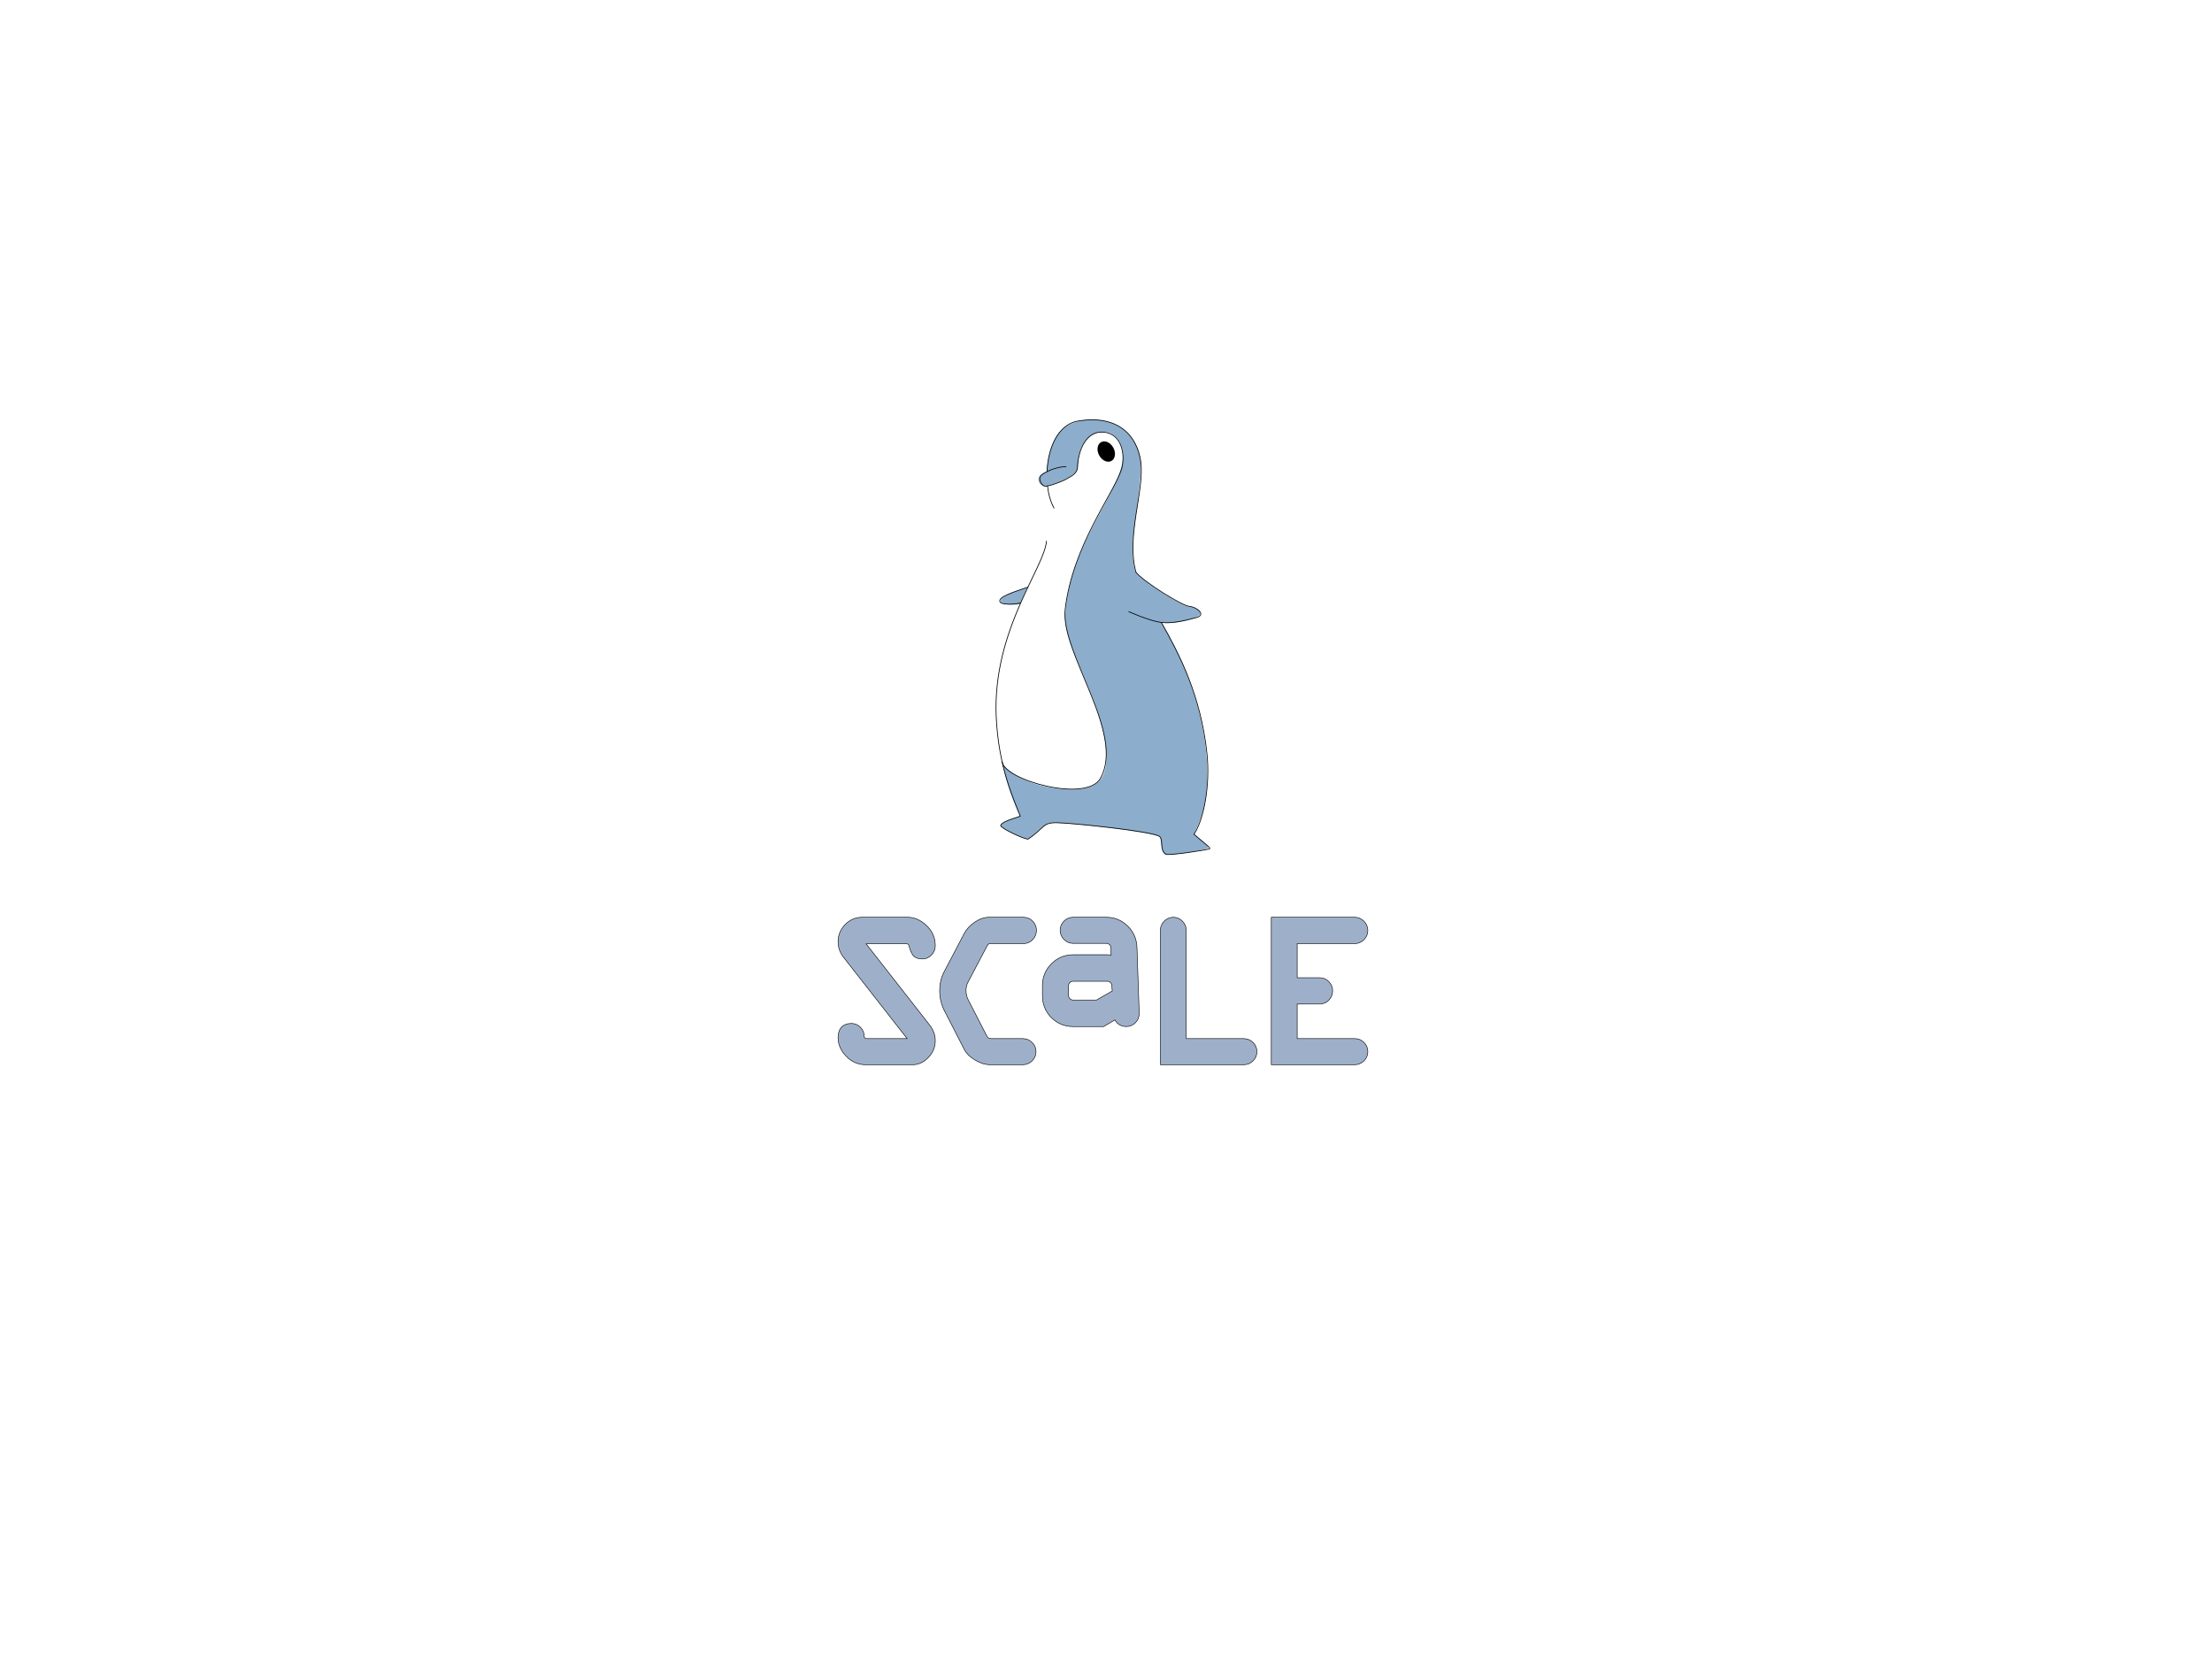 <?xml version="1.0" encoding="UTF-8" standalone="no"?>
<svg
   width="2048px"
   height="1536px"
   viewBox="0 0 2048 1536"
   version="1.1"
   style="background: #FFFFFF;"
   id="svg42"
   sodipodi:docname="LaunchImage_iPad_iOS7@2x~landscape.svg"
   inkscape:version="1.2.1 (9c6d41e4, 2022-07-14)"
   xmlns:inkscape="http://www.inkscape.org/namespaces/inkscape"
   xmlns:sodipodi="http://sodipodi.sourceforge.net/DTD/sodipodi-0.dtd"
   xmlns="http://www.w3.org/2000/svg"
   xmlns:svg="http://www.w3.org/2000/svg">
  <sodipodi:namedview
     id="namedview44"
     pagecolor="#ffffff"
     bordercolor="#000000"
     borderopacity="0.25"
     inkscape:showpageshadow="2"
     inkscape:pageopacity="0.0"
     inkscape:pagecheckerboard="0"
     inkscape:deskcolor="#d1d1d1"
     showgrid="false"
     inkscape:zoom="0.15364583"
     inkscape:cx="1021.8305"
     inkscape:cy="768"
     inkscape:window-width="1309"
     inkscape:window-height="456"
     inkscape:window-x="463"
     inkscape:window-y="1881"
     inkscape:window-maximized="0"
     inkscape:current-layer="svg42" />
  <!-- Generator: Sketch 47.1 (45422) - http://www.bohemiancoding.com/sketch -->
  <title
     id="title2">LaunchImage_iPad_iOS7@2x~landscape</title>
  <desc
     id="desc4">Created with Sketch.</desc>
  <defs
     id="defs6" />
  <g
     id="Page-1"
     stroke="none"
     stroke-width="1"
     fill="none"
     fill-rule="evenodd">
    <g
       id="LaunchImage_iPad_iOS7@2x~landscape">
      <rect
         id="Rectangle"
         fill="#FFFFFF"
         x="0"
         y="0"
         width="2048"
         height="1536" />
      <g
         id="HomePageBanner"
         transform="translate(774, 384)">
        <g
           id="g10-1"
           transform="translate(248.551, 206.073) scale(-1, 1) rotate(-180) translate(-248.551, -206.073) translate(147.568, 0.531)">
          <g
             id="g12-3"
             transform="translate(100.982, 204.018) scale(-1, 1) rotate(-180) translate(-100.982, -204.018) translate(0, 0.511)">
            <path
               d="M100.728,11.744 C100.394,11.738 100.069,11.745 99.727,11.761 C87.044,12.341 80.493,22.299 78.206,30.527 C75.722,39.463 77.5,45.102 75.505,47.754 C70.567,54.317 56.715,59.845 47.955,61.833 C47.955,61.833 49.422,72.314 51.657,78.564 C53.893,84.815 56.481,88.743 54.851,98.049 C53.22,107.355 40.256,133.126 29.848,155.461 C17.815,181.281 0.413,220.062 0.497,267.205 C0.529,285.232 2.71,301.734 5.712,315.926 C6.069,316.495 6.3,316.987 6.374,317.414 C7.479,323.748 27.635,338.99 58.791,342.134 C86.571,344.937 102.957,340.035 102.801,313.497 C102.509,263.747 63.024,213.227 64.753,181.686 C68.487,113.995 118.941,64.977 118.173,33.042 C117.906,21.968 111.114,11.906 100.728,11.743 C100.728,11.743 100.728,11.743 100.728,11.743 L100.728,11.744 Z"
               id="path14-7"
               fill="#FFFFFF"
               fill-rule="nonzero" />
            <path
               d="M89.305,0.333 C77.891,0.333 65.119,4.428 58.323,13.334 C48.404,26.336 47.453,48.473 47.453,48.473 C47.453,48.473 37.941,51.518 40.115,57.539 C41.995,62.748 46.424,62.172 47.588,61.919 C47.602,61.913 47.625,61.905 47.639,61.902 C47.797,61.866 47.894,61.833 47.894,61.833 C56.654,59.845 70.506,54.317 75.444,47.754 C77.439,45.102 75.661,39.463 78.145,30.527 C80.432,22.299 86.983,12.341 99.666,11.761 C110.624,11.259 117.837,21.611 118.112,33.042 C118.881,64.977 68.426,113.995 64.692,181.686 C62.964,213.227 102.448,263.747 102.74,313.497 C102.896,340.035 86.51,344.937 58.73,342.134 C27.574,338.99 7.418,323.748 6.313,317.414 C6.239,316.987 6.008,316.495 5.651,315.926 C12.327,347.488 23.044,367.606 23.044,367.606 C23.044,367.606 4.375,372.708 4.921,376.417 C5.313,379.086 27.367,389.113 29.974,388.751 C32.932,388.34 44.2,375.601 49.898,373.953 C56.905,371.927 145.135,381.991 152.083,386.681 C154.114,388.052 152.53,399.543 156.975,402.967 C159.285,404.746 195.506,399.173 197.197,396.945 C198.527,395.192 183.914,384.354 183.914,384.354 C189.631,370.913 196.515,358.812 196.11,325.779 C195.479,274.388 174.912,222.525 153.705,188.236 C166.062,190.624 189.587,184.269 189.723,180.027 C189.881,175.102 180.891,173.594 177.086,173.047 C173.281,172.499 143.555,155.8 129.798,141.707 C127.822,134.092 126.857,127.207 127.216,115.156 C127.624,101.471 134.146,67.53 134.69,44.401 C135.154,24.669 122.324,0.881 89.305,0.333 L89.305,0.333 Z"
               id="path16-8"
               fill="#8CADCB"
               fill-rule="nonzero" />
            <path
               d="M29.589,156.059 C20.047,158.628 4.915,163.43 4.858,168.12 C4.809,172.238 15.351,172.037 22.642,171.405 C25.039,165.878 27.398,160.766 29.589,156.059 L29.589,156.059 Z"
               id="path18-8"
               fill="#8CADCB"
               fill-rule="nonzero" />
            <path
               d="M153.705,188.236 C170.782,218.482 190.174,255.96 195.88,309.367 C198.992,338.476 193.222,370.292 183.914,384.354 C195.113,394.124 200.152,397.176 198.204,397.857 C194.768,399.063 160.72,404.176 158.058,402.834 C151.878,399.724 155.664,389.361 152.007,386.36 C146.234,381.618 71.141,373.848 56.948,373.641 C43.328,373.439 45.923,378.311 30.357,388.762 C26.897,389.259 4.178,378.308 4.909,376.178 C5.831,373.489 11.332,371.341 23.045,367.614 C17.159,352.152 2.626,321.825 0.749,274.498 C-2.411,194.941 45.631,137.16 47.312,112.952"
               id="path20-3"
               stroke="#000000"
               stroke-width="0.685"
               stroke-linecap="round" />
            <path
               d="M47.843,48.469 C48.743,26.463 58.173,4.783 76.417,1.741 C113.621,-4.464 131.321,15.153 134.646,39.529 C138.204,65.58 120.85,109.07 130.184,141.71"
               id="path22-8"
               stroke="#000000"
               stroke-width="0.685"
               stroke-linecap="round" />
            <path
               d="M54.327,82.359 C51.168,76.678 49.162,69.579 48.276,61.838"
               id="path24-1"
               stroke="#000000"
               stroke-width="0.685"
               stroke-linecap="round" />
            <path
               d="M30.181,155.468 C16.158,160.363 4.046,164.036 4.046,168.318 C4.046,172.602 19.344,171.377 23.17,170.154"
               id="path26-5"
               stroke="#000000"
               stroke-width="0.685"
               stroke-linecap="round" />
            <path
               d="M65.391,44.041 C60.097,43.827 53.1,45.979 48.06,48.436 C45.489,49.688 43.429,51.02 42.361,52.158 C39.199,55.53 42.625,61.076 45.553,61.988 C46.061,62.146 46.93,62.102 48.036,61.911 C53.285,61.005 63.825,56.789 66.097,55.231 C68.85,53.344 75.22,51.398 76.001,45.035 C76.636,27.291 84.923,10.771 99.968,11.994 C118.475,13.5 120.187,35.32 116.798,46.258 C109.786,68.897 71.536,116.623 64.646,176.047 C59.962,216.417 120.771,290.839 97.255,332.596 C84.503,355.235 9.028,334.469 6.319,317.423"
               id="path28-3"
               stroke="#000000"
               stroke-width="0.685"
               stroke-linecap="round" />
            <path
               d="M130.184,141.71 C137.213,150.562 172.662,172.719 179.677,173.33 C186.688,173.943 195.61,181.284 186.048,183.732 C178.111,185.766 164.893,189.486 153.705,188.236 C153.705,188.236 153.705,188.236 153.705,188.236 C141.996,186.586 123.579,178.225 123.579,178.225"
               id="path30-5"
               stroke="#000000"
               stroke-width="0.685"
               stroke-linecap="round" />
            <path
               d="M107.497,38.65 C103.916,40.672 98.849,38.431 96.184,33.641 C93.517,28.855 94.261,23.334 97.842,21.312 C101.423,19.287 106.489,21.528 109.153,26.317 C111.82,31.105 111.078,36.625 107.497,38.65 L107.497,38.65 Z"
               id="path32-4"
               fill="#000000"
               fill-rule="nonzero" />
          </g>
        </g>
        <g
           id="g5611-3"
           transform="translate(0, 463.047)"
           stroke-width="0.5"
           stroke="#000000"
           fill="#9EB0C9"
           fill-rule="nonzero">
          <g
             id="g5585-6">
            <g
               id="g26-5"
               transform="translate(47.657, 70.887) scale(-1, 1) rotate(-180) translate(-47.657, -70.887) translate(1.205, 1.695)">
              <path
                 d="M23.069,137.855 C16.919,137.855 11.596,135.58 7.245,131.094 C2.919,126.635 0.726,121.289 0.726,115.205 C0.726,109.996 2.436,105.146 5.806,100.789 C5.806,100.789 62.1,28.807 64.676,25.516 C59.33,25.516 27.292,25.506 27.292,25.506 C26.299,25.506 25.833,25.83 25.511,26.145 C25.147,26.498 24.907,26.897 24.907,27.693 C24.907,30.833 23.719,33.705 21.474,36.007 C19.209,38.327 16.314,39.549 13.105,39.549 C5.238,39.549 0.726,34.8 0.726,26.519 C0.726,20.181 3.257,14.349 8.246,9.191 C13.26,3.996 19.281,1.362 26.135,1.362 L69.857,1.362 C75.249,1.362 80.137,3.628 84.387,8.096 C88.595,12.522 90.73,17.737 90.73,23.606 C90.73,28.747 88.987,33.595 85.553,38.019 C85.553,38.019 29.342,109.911 26.694,113.298 L64.033,113.298 C65.125,113.298 65.943,113.133 66.515,111.039 C67.626,106.979 68.801,104.29 70.214,102.563 C72.015,100.37 74.941,99.256 78.915,99.256 C81.959,99.256 84.71,100.445 87.097,102.798 C89.475,105.14 90.73,108.153 90.73,111.517 C90.73,118.82 87.992,125.118 82.596,130.238 C77.264,135.293 71.443,137.855 65.294,137.855 L23.069,137.855 Z"
                 id="path28-2-9" />
            </g>
            <g
               id="g30-5"
               transform="translate(141.956, 70.887) scale(-1, 1) rotate(-180) translate(-141.956, -70.887) translate(95.504, 1.695)">
              <path
                 d="M46.138,137.855 C41.838,137.855 37.415,136.342 32.992,133.354 C28.688,130.444 25.45,126.991 23.361,123.089 L4.512,87.163 C1.858,82.179 0.504,76.246 0.504,69.56 C0.504,63.506 1.896,57.532 4.64,51.795 L23.33,15.407 C25.287,11.705 28.655,8.417 33.361,5.599 C38.057,2.79 42.745,1.362 47.288,1.362 L77.521,1.362 C80.752,1.362 83.695,2.562 86.039,4.834 C88.426,7.148 89.689,10.122 89.689,13.435 C89.689,16.746 88.424,19.718 86.033,22.034 C83.652,24.338 80.783,25.506 77.508,25.506 L48.291,25.506 C46.132,25.494 44.874,26.32 43.926,28.356 L26.832,61.618 C25.583,63.99 24.936,66.77 24.89,69.927 C24.888,72.803 25.44,75.336 26.531,77.399 L44.306,111.127 C45.57,113.542 46.594,113.514 47.033,113.505 L78.085,113.505 C81.382,113.505 84.34,114.776 86.64,117.18 C88.903,119.55 90.099,122.521 90.099,125.775 C90.099,128.981 88.9,131.911 86.628,134.246 C84.337,136.608 81.396,137.855 78.12,137.855 L46.138,137.855 Z"
                 id="path32-7-4" />
            </g>
            <g
               id="g34-9"
               transform="translate(236.89, 53.036) scale(-1, 1) rotate(-180) translate(-236.89, -53.036) translate(190.438, 2.159)">
              <path
                 d="M26.145,26.332 L26.139,26.335 C25.274,27.201 24.89,28.096 24.89,29.23 L24.89,38.273 C24.89,39.476 25.262,40.381 26.096,41.216 C26.937,42.057 27.85,42.435 29.062,42.435 L60.834,42.435 C62.035,42.435 62.93,42.069 63.741,41.25 C64.568,40.412 64.973,39.399 65.01,38.07 C65.01,38.07 65.183,35.547 65.329,33.451 C62.244,31.674 52.188,25.881 50.779,25.068 L29.062,25.068 C27.915,25.068 27.015,25.458 26.145,26.332 Z M29.102,101.688 C25.842,101.688 22.907,100.469 20.613,98.161 C18.324,95.853 17.114,92.901 17.114,89.617 C17.114,86.392 18.341,83.452 20.662,81.116 C22.983,78.78 25.903,77.544 29.102,77.544 L59.861,77.544 C61.086,77.544 62.011,77.165 62.864,76.318 C63.698,75.486 64.071,74.578 64.071,73.381 C64.071,73.381 64.188,69.962 64.299,66.699 C62.976,66.889 61.811,66.992 60.828,66.992 L29.094,66.992 C21.306,66.991 14.558,64.182 9.037,58.638 C3.511,53.093 0.709,46.316 0.709,38.494 L0.709,29.007 C0.709,21.126 3.488,14.328 8.966,8.815 C14.443,3.304 21.193,0.511 29.031,0.511 L57.405,0.511 C57.405,0.511 63.833,4.298 67.85,6.671 C68.398,5.723 68.902,4.755 69.722,3.958 C72.067,1.673 74.957,0.511 78.308,0.511 C81.493,0.511 84.401,1.715 86.717,3.993 C89.063,6.295 90.302,9.255 90.302,12.549 L88.249,73.53 C88.029,81.35 85.158,88.074 79.718,93.495 C74.26,98.932 67.581,101.688 59.867,101.688 L29.102,101.688 Z"
                 id="path36-1" />
            </g>
            <g
               id="g38-7"
               transform="translate(345.728, 69.801) scale(-1, 1) rotate(-180) translate(-345.728, -69.801) translate(299.276, 0.609)">
              <path
                 d="M4.614,133.209 C2.287,130.876 1.058,127.945 1.058,124.722 L1.058,0.276 L78.283,0.276 C81.513,0.276 84.458,1.476 86.8,3.748 C89.186,6.066 90.448,9.04 90.448,12.35 C90.448,15.655 89.186,18.626 86.804,20.942 C84.463,23.215 81.516,24.421 78.286,24.421 L25.034,24.421 L25.034,124.725 C25.034,127.942 23.806,130.873 21.477,133.209 C19.155,135.541 16.24,136.77 13.046,136.77 C9.852,136.77 6.936,135.541 4.614,133.209"
                 id="path40-5" />
            </g>
            <g
               id="g42-5"
               transform="translate(448.768, 70.887) scale(-1, 1) rotate(-180) translate(-448.768, -70.887) translate(402.316, 1.695)">
              <path
                 d="M4.614,137.855 L0.726,137.855 L0.726,1.362 L77.951,1.362 C81.179,1.362 84.123,2.562 86.47,4.834 C88.854,7.151 90.113,10.125 90.113,13.435 C90.113,16.727 88.881,19.689 86.547,22.003 C84.232,24.297 81.327,25.506 78.147,25.506 L24.702,25.506 L24.702,57.537 L45.516,57.537 C48.794,57.537 51.74,58.781 54.033,61.141 C56.306,63.475 57.511,66.474 57.511,69.807 C57.511,73.032 56.282,75.974 53.958,78.313 C51.636,80.65 48.715,81.888 45.516,81.888 L24.702,81.888 L24.702,113.505 L77.954,113.505 C81.198,113.505 84.154,114.733 86.499,117.056 C88.863,119.404 90.113,122.35 90.113,125.582 C90.113,128.864 88.872,131.853 86.527,134.225 C84.171,136.602 81.207,137.855 77.951,137.855 L4.614,137.855 Z"
                 id="path44-4" />
            </g>
          </g>
        </g>
      </g>
    </g>
  </g>
</svg>
